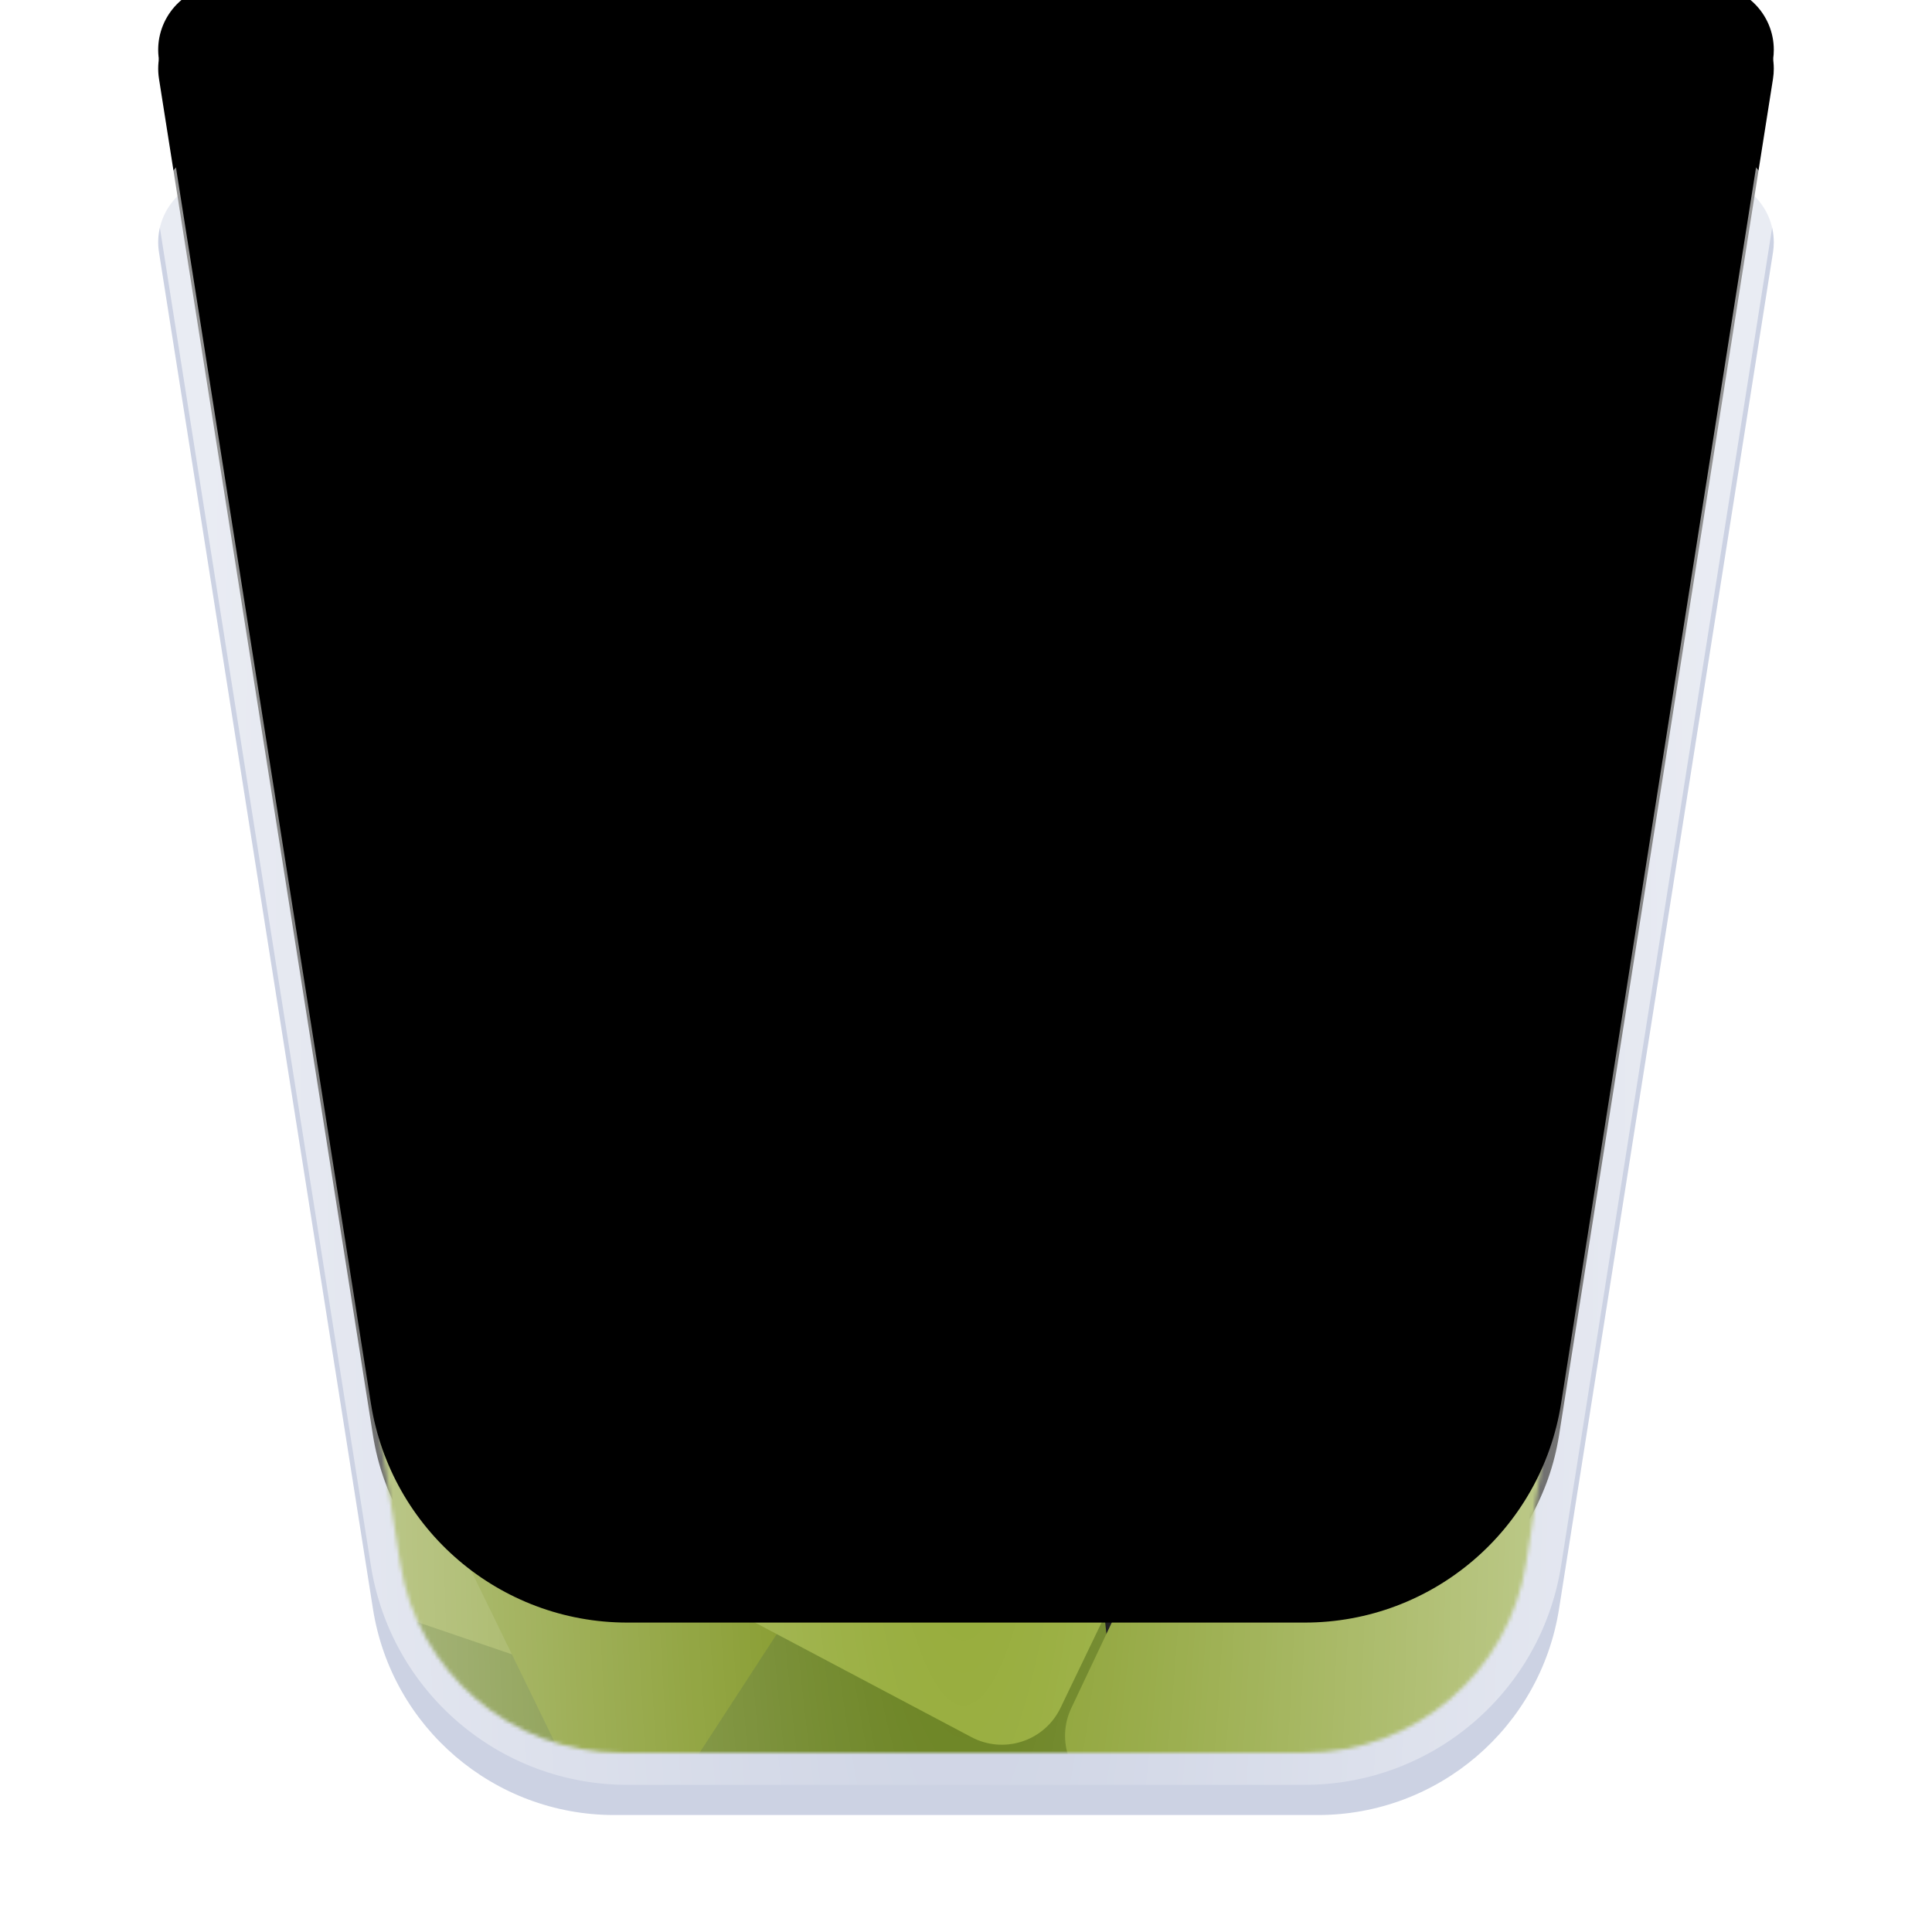 <?xml version="1.0" encoding="UTF-8"?>
<svg width="512px" height="512px" viewBox="0 0 512 512" version="1.1" xmlns="http://www.w3.org/2000/svg" xmlns:xlink="http://www.w3.org/1999/xlink">
    <title>places/512/user-trash-full-opened</title>
    <defs>
        <filter x="-7.2%" y="-6.0%" width="114.3%" height="115.7%" filterUnits="objectBoundingBox" id="filter-1">
            <feOffset dx="0" dy="8" in="SourceAlpha" result="shadowOffsetOuter1"></feOffset>
            <feGaussianBlur stdDeviation="10" in="shadowOffsetOuter1" result="shadowBlurOuter1"></feGaussianBlur>
            <feColorMatrix values="0 0 0 0 0   0 0 0 0 0   0 0 0 0 0  0 0 0 0.2 0" type="matrix" in="shadowBlurOuter1" result="shadowMatrixOuter1"></feColorMatrix>
            <feMerge>
                <feMergeNode in="shadowMatrixOuter1"></feMergeNode>
                <feMergeNode in="SourceGraphic"></feMergeNode>
            </feMerge>
        </filter>
        <path d="M20.139,0 L413.861,1.0658141e-14 C423.366,8.91195473e-15 431.072,7.706 431.072,17.212 C431.072,18.11 431.002,19.006 430.862,19.893 L374.162,379.375 C369.201,410.831 342.09,434 310.246,434 L123.754,434 C91.91,434 64.799,410.831 59.838,379.375 L3.138,19.893 C1.657,10.504 8.068,1.691 17.458,0.21 C18.345,0.07 19.241,7.27038537e-15 20.139,7.10542736e-15 Z" id="path-2"></path>
        <filter x="-20.5%" y="-21.2%" width="141.0%" height="142.4%" filterUnits="objectBoundingBox" id="filter-4">
            <feMorphology radius="46" operator="erode" in="SourceAlpha" result="shadowSpreadInner1"></feMorphology>
            <feGaussianBlur stdDeviation="43" in="shadowSpreadInner1" result="shadowBlurInner1"></feGaussianBlur>
            <feOffset dx="0" dy="-52" in="shadowBlurInner1" result="shadowOffsetInner1"></feOffset>
            <feComposite in="shadowOffsetInner1" in2="SourceAlpha" operator="arithmetic" k2="-1" k3="1" result="shadowInnerInner1"></feComposite>
            <feColorMatrix values="0 0 0 0 1   0 0 0 0 1   0 0 0 0 1  0 0 0 0.6 0" type="matrix" in="shadowInnerInner1" result="shadowMatrixInner1"></feColorMatrix>
            <feGaussianBlur stdDeviation="3" in="SourceAlpha" result="shadowBlurInner2"></feGaussianBlur>
            <feOffset dx="0" dy="6" in="shadowBlurInner2" result="shadowOffsetInner2"></feOffset>
            <feComposite in="shadowOffsetInner2" in2="SourceAlpha" operator="arithmetic" k2="-1" k3="1" result="shadowInnerInner2"></feComposite>
            <feColorMatrix values="0 0 0 0 1   0 0 0 0 1   0 0 0 0 1  0 0 0 0.6 0" type="matrix" in="shadowInnerInner2" result="shadowMatrixInner2"></feColorMatrix>
            <feMerge>
                <feMergeNode in="shadowMatrixInner1"></feMergeNode>
                <feMergeNode in="shadowMatrixInner2"></feMergeNode>
            </feMerge>
        </filter>
        <path d="M8.468,0 C8.027,0 7.586,0.035 7.149,0.103 C2.53,0.832 -0.624,5.167 0.105,9.786 L56.421,366.836 C60.976,395.711 85.862,416.98 115.094,416.98 L296.113,416.98 C325.345,416.98 350.232,395.711 354.786,366.836 L411.103,9.786 C411.172,9.35 411.206,8.909 411.206,8.467 C411.206,3.791 407.415,0 402.739,0 L8.468,0 Z" id="path-5"></path>
        <radialGradient cx="50%" cy="52.514%" fx="50%" fy="52.514%" r="292.128%" gradientTransform="translate(0.5, 0.525), rotate(90), scale(1, 0.161), translate(-0.5, -0.525)" id="radialGradient-7">
            <stop stop-color="#FFFFFF" stop-opacity="0" offset="0%"></stop>
            <stop stop-color="#FFFFFF" stop-opacity="0.576" offset="100%"></stop>
        </radialGradient>
        <path d="M20.123,0 L413.877,-3.55271368e-15 C423.375,-3.90412086e-14 431.075,7.7 431.075,17.198 C431.075,18.095 431.005,18.991 430.865,19.877 L374.706,375.927 C369.431,409.368 340.609,434 306.755,434 L127.245,434 C93.391,434 64.569,409.368 59.294,375.927 L3.135,19.877 C1.655,10.495 8.061,1.69 17.443,0.21 C18.33,0.07 19.226,-1.75987454e-14 20.123,-1.77635684e-14 Z" id="path-8"></path>
        <filter x="-11.8%" y="-12.4%" width="123.5%" height="124.9%" filterUnits="objectBoundingBox" id="filter-10">
            <feMorphology radius="22" operator="erode" in="SourceAlpha" result="shadowSpreadInner1"></feMorphology>
            <feGaussianBlur stdDeviation="21.5" in="shadowSpreadInner1" result="shadowBlurInner1"></feGaussianBlur>
            <feOffset dx="0" dy="-43" in="shadowBlurInner1" result="shadowOffsetInner1"></feOffset>
            <feComposite in="shadowOffsetInner1" in2="SourceAlpha" operator="arithmetic" k2="-1" k3="1" result="shadowInnerInner1"></feComposite>
            <feColorMatrix values="0 0 0 0 1   0 0 0 0 1   0 0 0 0 1  0 0 0 0.5 0" type="matrix" in="shadowInnerInner1"></feColorMatrix>
        </filter>
    </defs>
    <g id="places/512/user-trash-full-opened" stroke="none" stroke-width="1" fill="none" fill-rule="evenodd">
        <g id="编组" filter="url(#filter-1)" transform="translate(39, 39)">
            <mask id="mask-3" fill="white">
                <use xlink:href="#path-2"></use>
            </mask>
            <g id="蒙版">
                <use fill-opacity="0.8" fill="#BFC7DC" fill-rule="evenodd" xlink:href="#path-2"></use>
                <use fill="black" fill-opacity="1" filter="url(#filter-4)" xlink:href="#path-2"></use>
            </g>
        </g>
        <g id="编组-2" transform="translate(39, 39)">
            <g id="编组" transform="translate(10.637, 8.51)">
                <mask id="mask-6" fill="white">
                    <use xlink:href="#path-5"></use>
                </mask>
                <use id="蒙版" fill-opacity="0" fill="#FFFFFF" fill-rule="nonzero" xlink:href="#path-5"></use>
                <g id="Group-5" mask="url(#mask-6)">
                    <g transform="translate(22.643, 97.863)">
                        <path d="M18.069,307.196 C18.269,323.653 27.058,331.882 44.436,331.882 C98.421,331.882 152.405,331.882 206.39,331.882 C215.912,331.882 223.631,324.163 223.631,314.642 C223.631,314.048 223.6,313.455 223.539,312.864 L217.463,254.227 C216.531,245.236 208.814,238.491 199.779,238.772 L30.958,244.007 C21.441,244.302 13.965,252.256 14.26,261.774 C14.269,262.085 14.287,262.396 14.314,262.707 L18.007,305.938 C18.043,306.357 18.064,306.776 18.069,307.196 Z" id="Path-900" fill="#617B13"></path>
                        <path d="M135.956,101.38 L326.779,47.663 C335.944,45.082 345.466,50.421 348.046,59.587 C348.061,59.638 348.075,59.69 348.089,59.741 L366.372,127.086 C368.743,135.82 363.958,144.9 355.413,147.882 L159.02,216.407 C150.03,219.544 140.199,214.799 137.062,205.809 C136.717,204.819 136.463,203.801 136.302,202.765 L123.59,120.612 C122.257,111.997 127.564,103.742 135.956,101.38 Z" id="Path-898" fill="#6D8700" transform="translate(245.917, 133.088) rotate(-20) translate(-245.917, -133.088)"></path>
                        <path d="M8.895,181.864 L16.32,266.147 C16.919,272.944 21.471,278.749 27.929,280.952 L99.601,305.396 C108.198,308.328 117.595,304.087 121.084,295.701 L214.573,70.996 C218.231,62.205 214.069,52.113 205.278,48.455 C205.231,48.436 205.184,48.416 205.136,48.397 L101.413,6.318 C92.748,2.803 82.861,6.836 79.126,15.408 L10.264,173.465 C9.113,176.106 8.642,178.994 8.895,181.864 Z" id="Path-896" fill="#839928"></path>
                        <path d="M92.834,331.757 L95.336,331.783 C101.233,331.845 106.752,328.889 109.967,323.946 L219.711,155.267 C224.903,147.286 222.643,136.607 214.661,131.414 C214.339,131.204 214.009,131.005 213.673,130.817 L145.858,92.901 C137.986,88.5 128.052,90.909 123.072,98.428 L39.481,224.617 C36.109,229.707 35.681,236.2 38.355,241.689 L77.515,322.069 C80.374,327.938 86.305,331.689 92.834,331.757 Z" id="Path-895" fill="#758D10"></path>
                        <path d="M36.025,80.058 L290.58,211.872 C299.036,216.25 302.341,226.654 297.962,235.11 C297.884,235.261 297.803,235.412 297.72,235.562 L268.698,287.742 C264.227,295.78 254.234,298.894 245.989,294.816 L14.882,180.531 C9.531,177.885 5.93,172.659 5.362,166.717 L0.507,115.928 C0.177,112.475 0.896,109.002 2.57,105.965 L12.999,87.045 C17.511,78.859 27.725,75.76 36.025,80.058 Z" id="Path-897" fill="#6D8700"></path>
                        <path d="M218.317,293.143 C216.089,297.851 213.861,302.558 211.633,307.265 C207.559,315.872 211.233,326.151 219.84,330.225 C222.145,331.316 224.665,331.882 227.216,331.882 C255.952,331.882 284.689,331.882 313.425,331.882 C330.711,331.882 340.219,323.34 341.948,306.257 L341.949,306.257 C341.95,306.245 341.951,306.233 341.952,306.222 L360.012,132.051 C360.944,123.057 354.77,114.87 345.865,113.295 L319.68,108.664 C312.029,107.311 304.418,111.243 301.094,118.265 C273.502,176.558 245.909,234.85 218.317,293.143 Z" id="Path-899" fill="#869D29"></path>
                        <path d="M8.857,201.135 L9.794,213.096 C10.255,218.983 13.697,224.225 18.916,226.988 L185.167,314.99 C193.582,319.445 204.015,316.234 208.47,307.819 C208.574,307.623 208.673,307.426 208.769,307.227 L239.637,243.06 C243.635,234.75 240.386,224.765 232.263,220.4 L60.064,127.853 C51.676,123.345 41.223,126.491 36.715,134.878 C36.537,135.21 36.369,135.548 36.213,135.891 L10.357,192.641 C9.145,195.3 8.629,198.222 8.857,201.135 Z" id="Path-894" fill="#90A72F"></path>
                    </g>
                </g>
            </g>
            <g id="编组">
                <mask id="mask-9" fill="white">
                    <use xlink:href="#path-8"></use>
                </mask>
                <g id="蒙版" fill-rule="nonzero">
                    <use fill="url(#radialGradient-7)" xlink:href="#path-8"></use>
                    <use fill="black" fill-opacity="1" filter="url(#filter-10)" xlink:href="#path-8"></use>
                </g>
            </g>
        </g>
        <g id="Guide/512" transform="translate(15, 15)"></g>
    </g>
</svg>